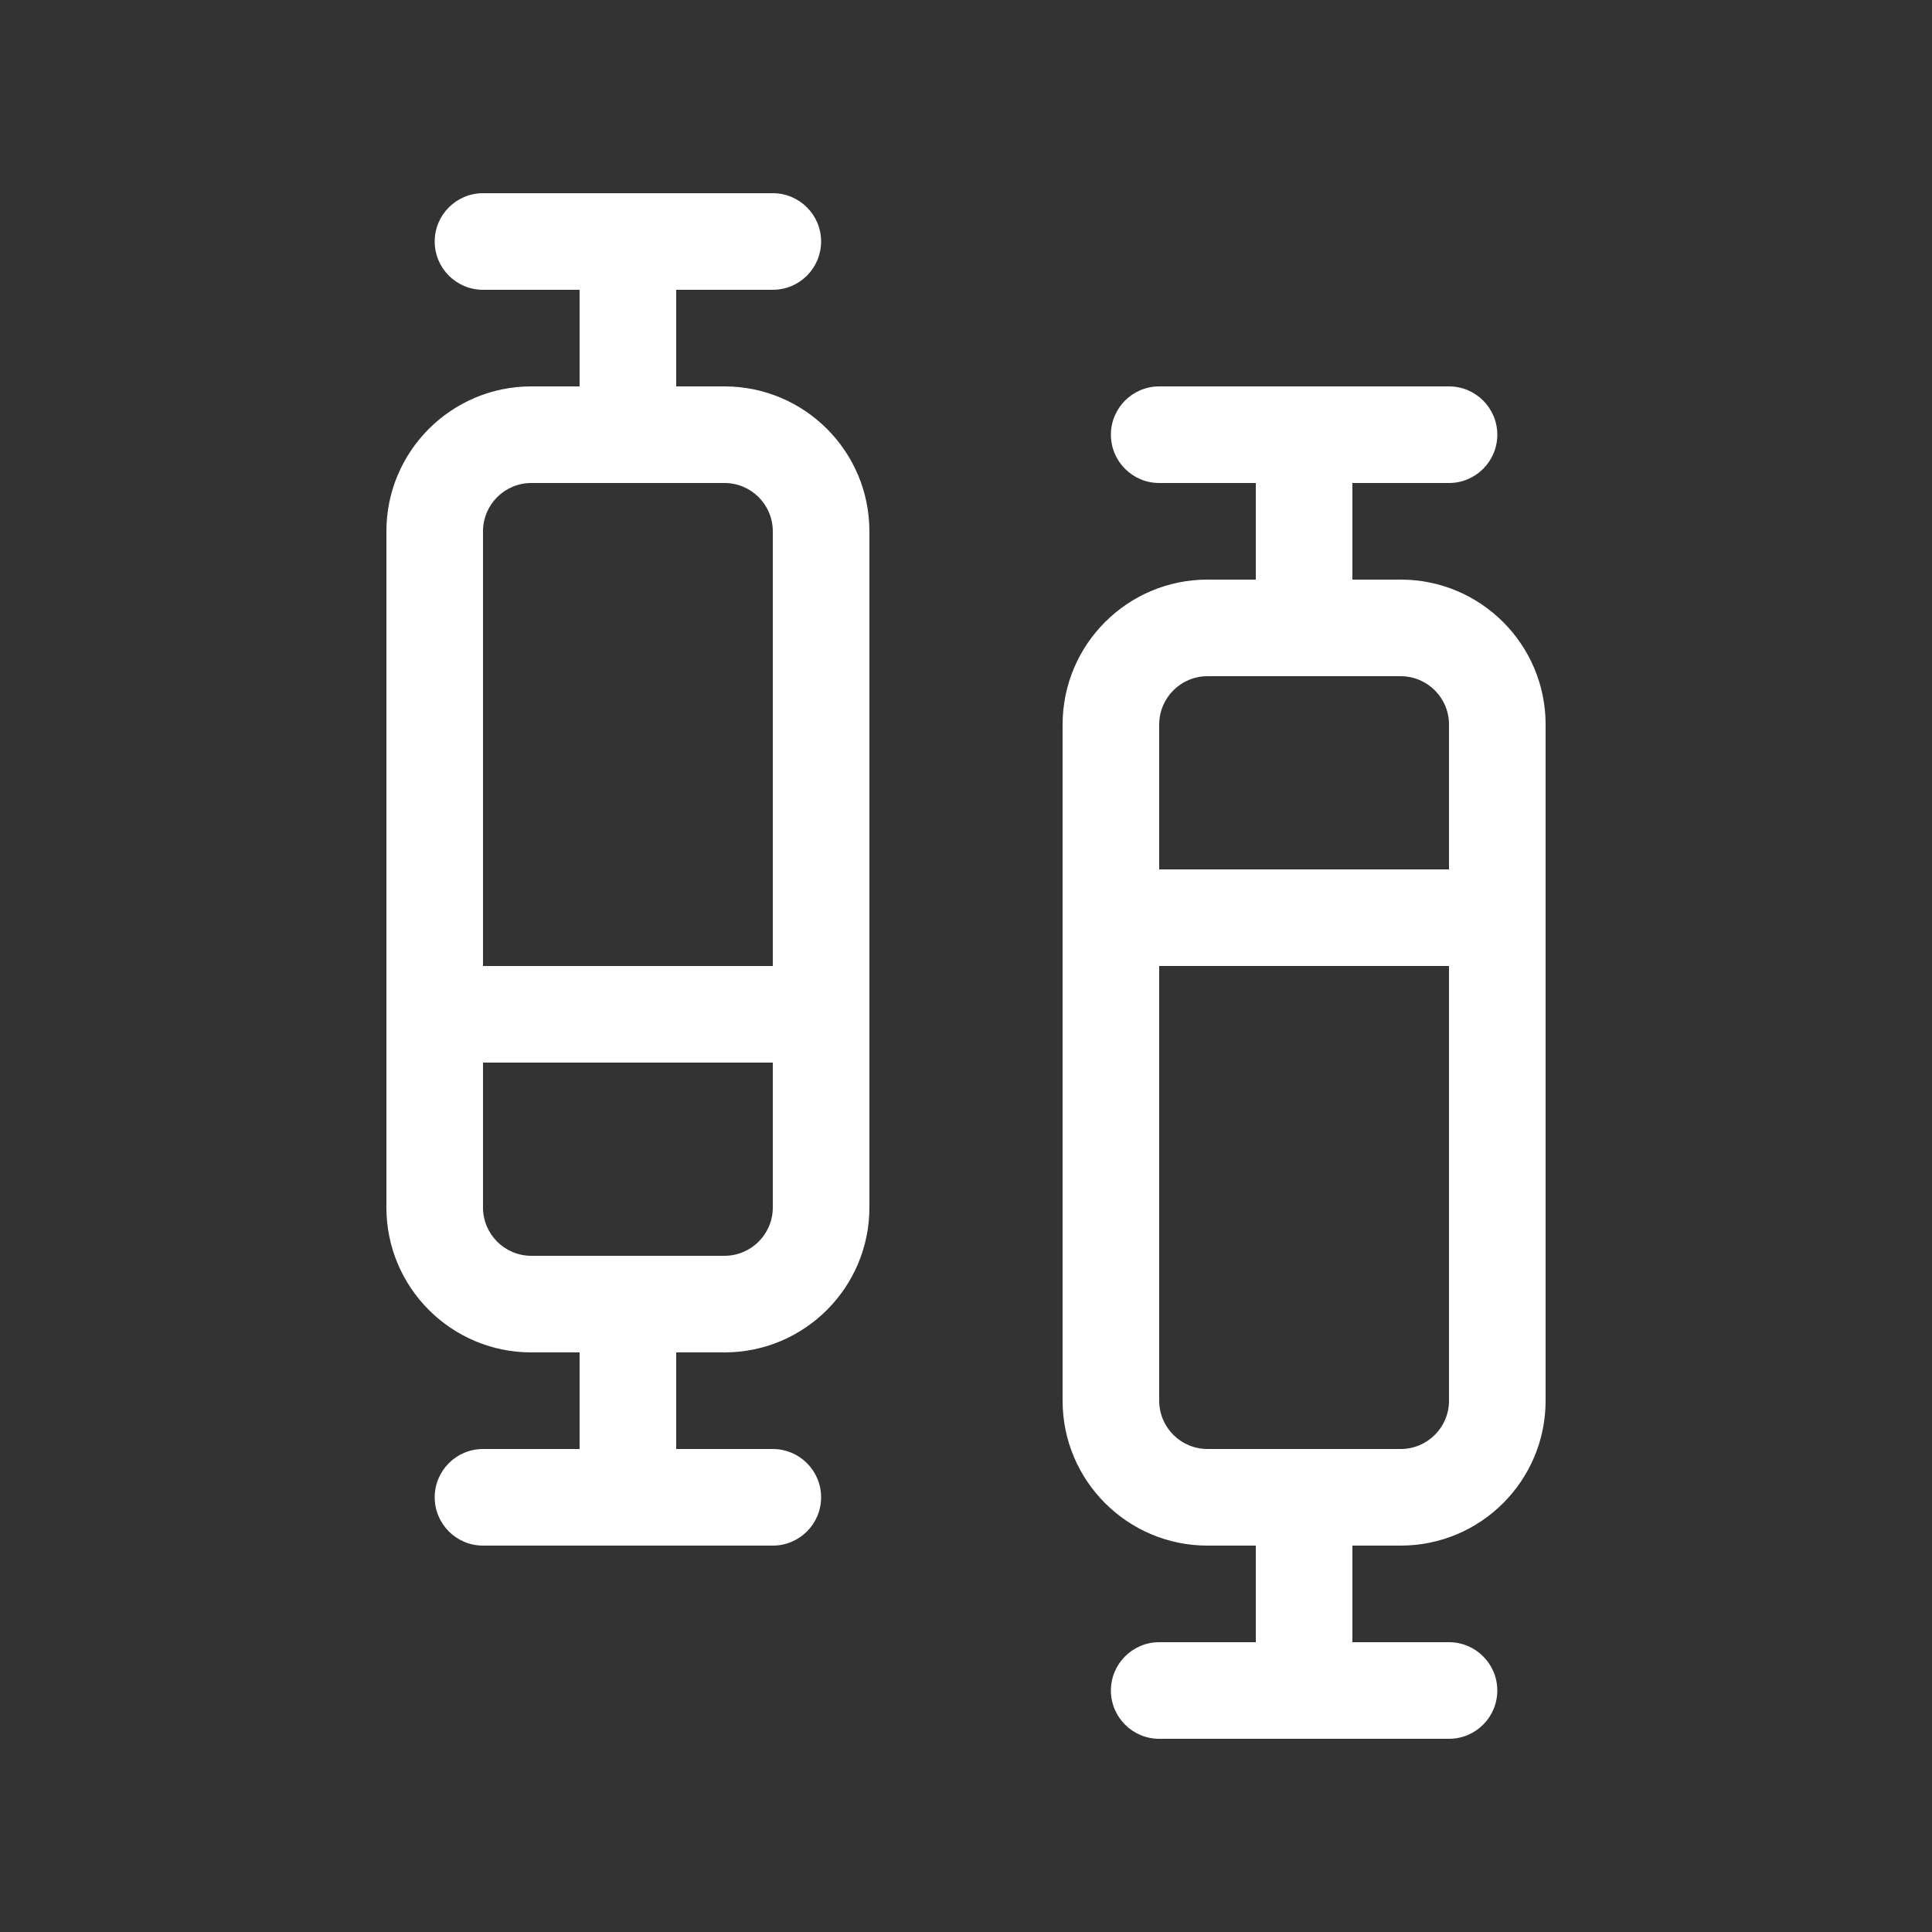 <svg width="20" height="20" viewBox="0 0 20 20" fill="none" xmlns="http://www.w3.org/2000/svg">
<rect x="0" y="0" width="20" height="20" fill="#333333" stroke="none"/>
<path d="M5 2C4.724 2 4.5 2.224 4.5 2.5C4.5 2.776 4.724 3 5 3H6V4H5.5C4.672 4 4 4.672 4 5.5V12.5C4 13.328 4.672 14 5.5 14H6V15H5C4.724 15 4.5 15.224 4.5 15.5C4.5 15.776 4.724 16 5 16H8C8.276 16 8.5 15.776 8.5 15.5C8.5 15.224 8.276 15 8 15H7V14H7.5C8.328 14 9 13.328 9 12.5V5.5C9 4.672 8.328 4 7.5 4H7V3H8C8.276 3 8.5 2.776 8.5 2.5C8.5 2.224 8.276 2 8 2H5ZM5 12.5V11H8V12.5C8 12.776 7.776 13 7.5 13H5.5C5.224 13 5 12.776 5 12.5ZM5 5.5C5 5.224 5.224 5 5.5 5H7.5C7.776 5 8 5.224 8 5.5V10H5V5.5ZM12 4C11.724 4 11.5 4.224 11.5 4.5C11.5 4.776 11.724 5 12 5H13V6H12.5C11.672 6 11 6.672 11 7.5V14.5C11 15.328 11.672 16 12.5 16H13V17H12C11.724 17 11.5 17.224 11.5 17.5C11.5 17.776 11.724 18 12 18H15C15.276 18 15.5 17.776 15.5 17.5C15.5 17.224 15.276 17 15 17H14V16H14.5C15.328 16 16 15.328 16 14.5V7.5C16 6.672 15.328 6 14.5 6H14V5H15C15.276 5 15.5 4.776 15.5 4.5C15.5 4.224 15.276 4 15 4H12ZM15 9H12V7.5C12 7.224 12.224 7 12.5 7H14.5C14.776 7 15 7.224 15 7.5V9ZM12 10H15V14.5C15 14.776 14.776 15 14.5 15H12.5C12.224 15 12 14.776 12 14.5V10Z" fill="#ffffff"/>
</svg>
